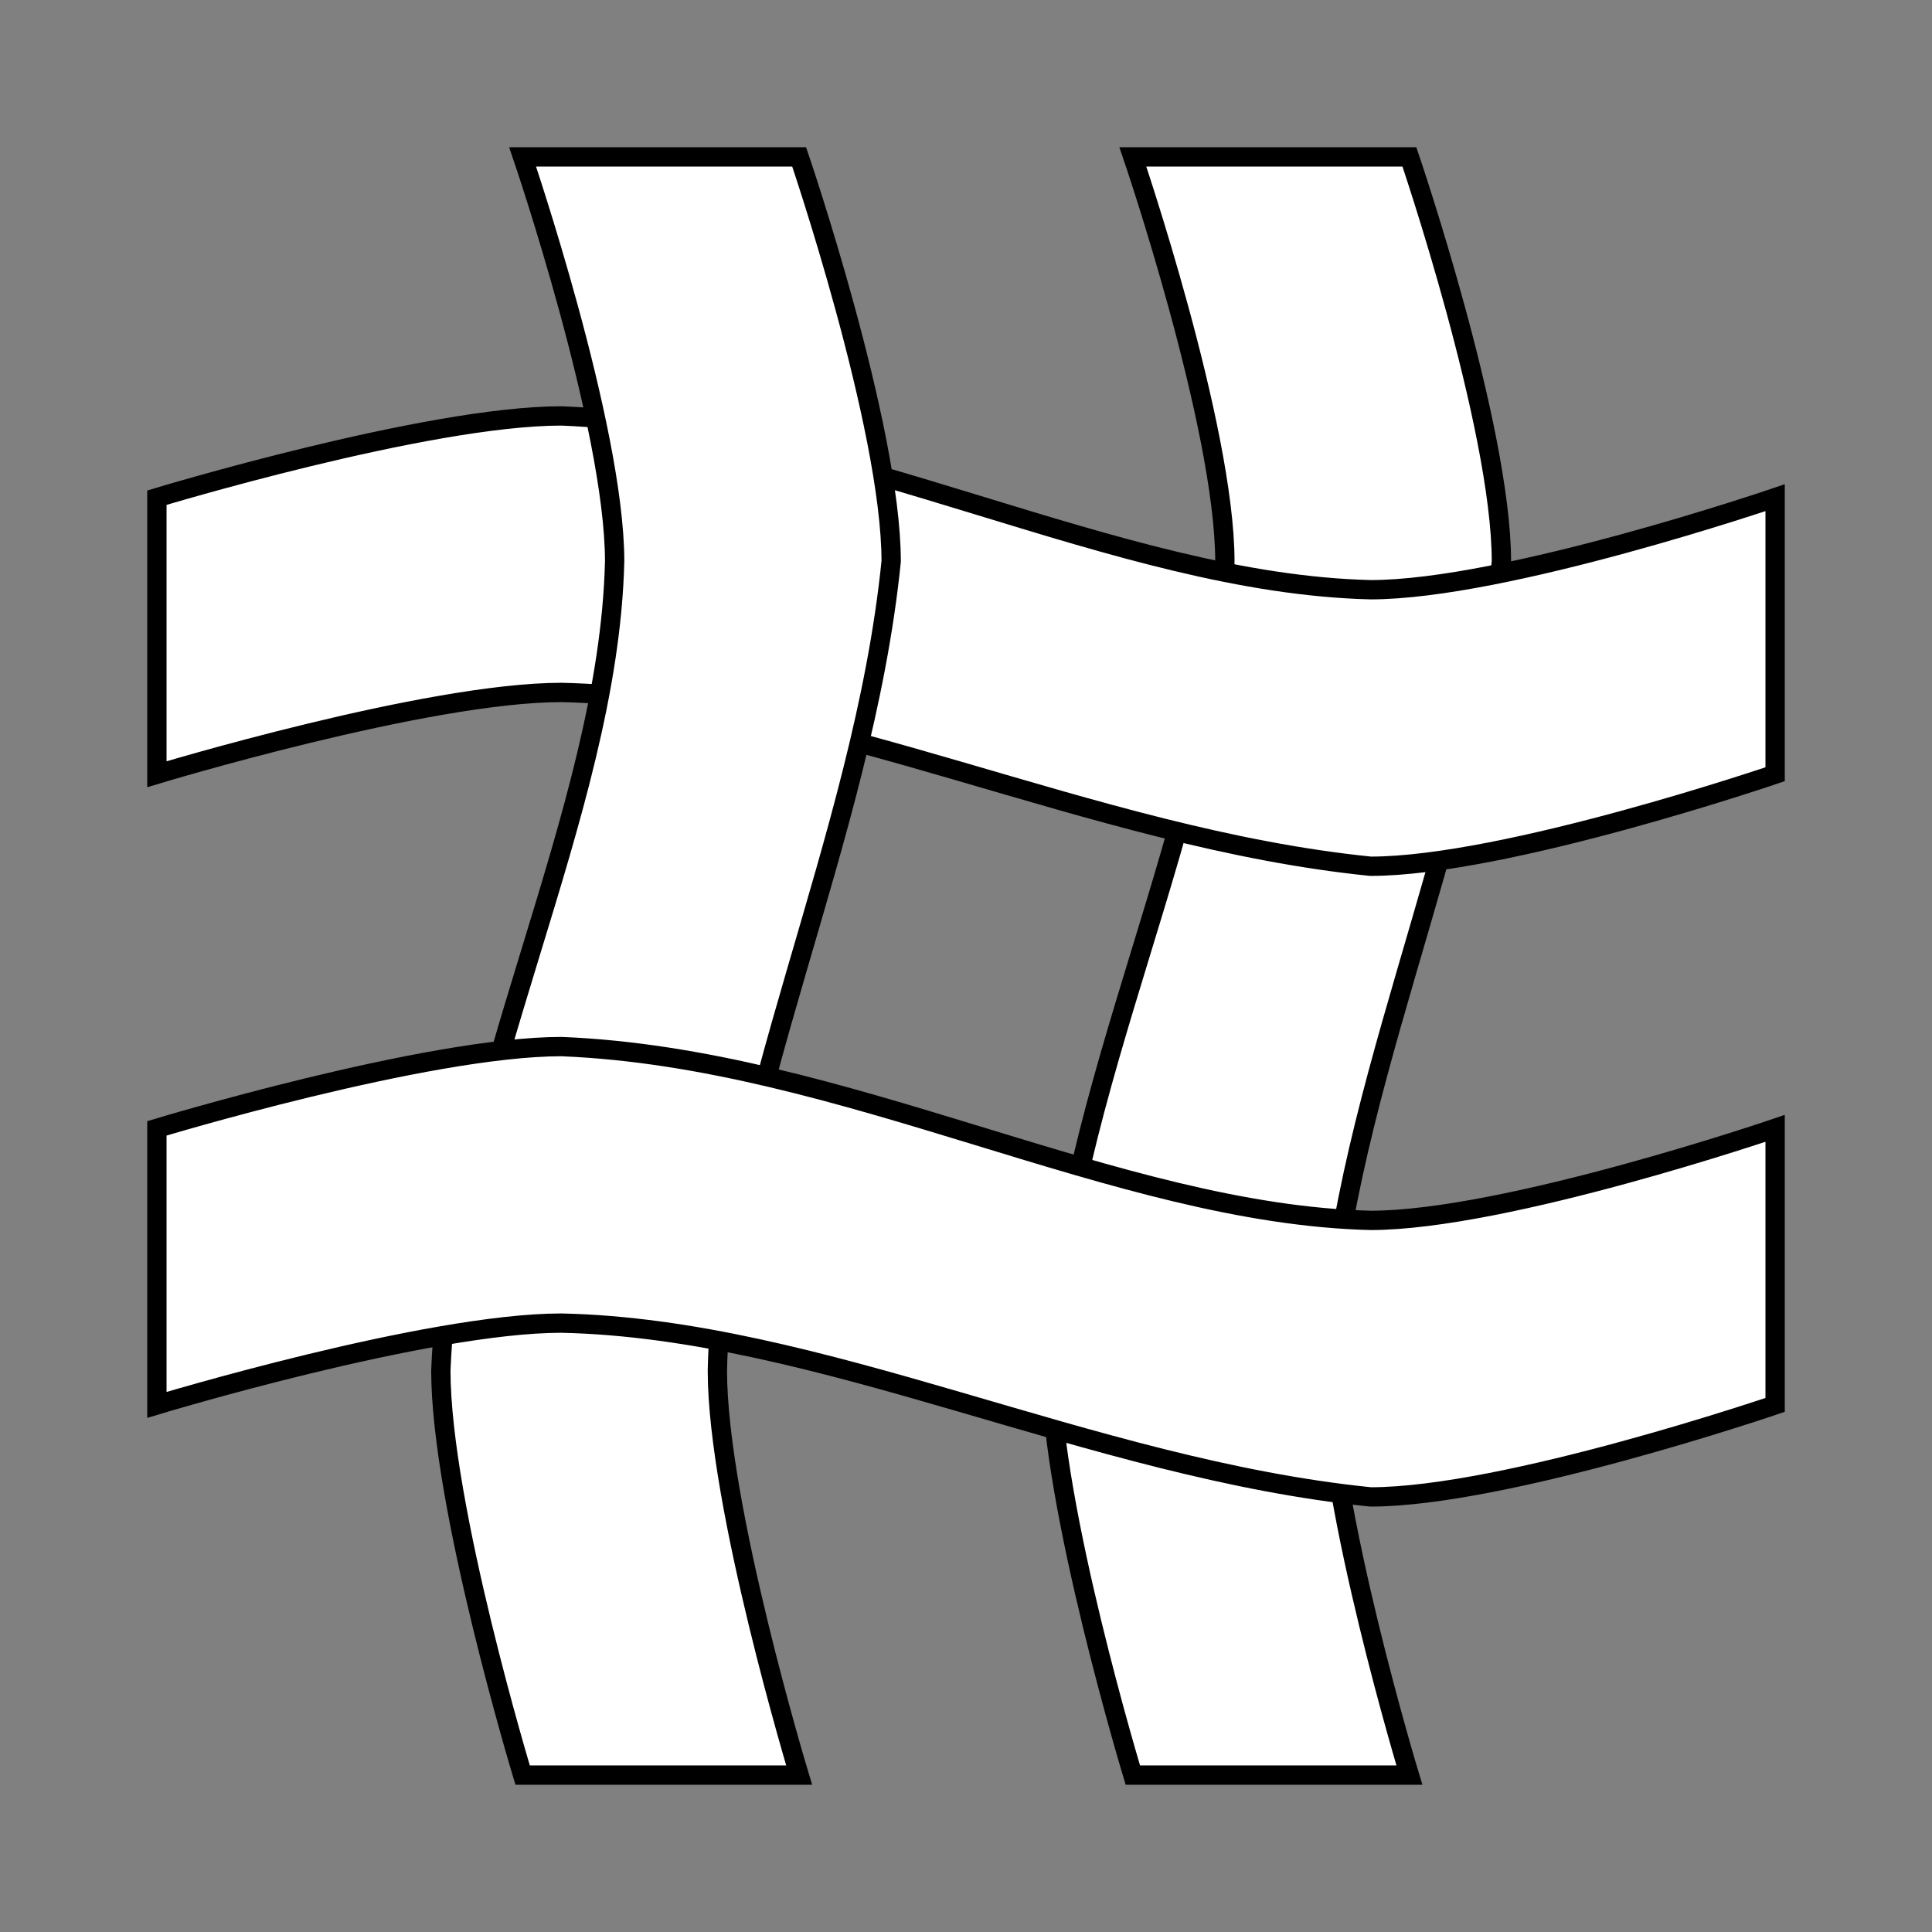 <?xml version="1.0" encoding="UTF-8" standalone="no"?>
<svg
   xmlns:dc="http://purl.org/dc/elements/1.1/"
   xmlns:cc="http://creativecommons.org/ns#"
   xmlns:rdf="http://www.w3.org/1999/02/22-rdf-syntax-ns#"
   xmlns:svg="http://www.w3.org/2000/svg"
   xmlns="http://www.w3.org/2000/svg"
   xmlns:sodipodi="http://sodipodi.sourceforge.net/DTD/sodipodi-0.dtd"
   xmlns:inkscape="http://www.inkscape.org/namespaces/inkscape"
   width="100mm"
   height="100mm"
   viewBox="0 0 100 100"
   version="1.1"
   id="svg8"
   inkscape:version="0.92.4 (5da689c313, 2019-01-14)"
   sodipodi:docname="weave.svg">
  <rect x="0" y="0" width="100" height="100" fill="#808080" stroke="none"/>
  <g
     inkscape:label="Layer 1"
     inkscape:groupmode="layer"
     id="layer1"
     transform="translate(0,-197)">
    <path
       style="fill:#ffffff;fill-opacity:1;stroke:#000000;stroke-width:1;stroke-miterlimit:4;stroke-dasharray:none;stroke-opacity:1"
       d="m 58.636,288.879 c 0,0 -4.233,-13.96 -4.233,-20.94 0.591,-14.662 8.675,-28.681 8.996,-41.879 0,-6.98 -4.762,-20.94 -4.762,-20.94 h 14.313 c 0,0 4.763,13.96 4.763,20.94 -1.473,14.548 -8.705,28.441 -8.996,41.879 0,6.98 4.233,20.94 4.233,20.94 z"
       id="rect815-3-6-3"
       inkscape:connector-curvature="0"
       sodipodi:nodetypes="ccccccccc" />
    <path
       style="fill:#ffffff;fill-opacity:1;stroke:#000000;stroke-width:1;stroke-miterlimit:4;stroke-dasharray:none;stroke-opacity:1"
       d="m 8.121,222.761 c 0,0 13.96,-4.233 20.94,-4.233 14.662,0.591 28.681,8.675 41.879,8.996 6.98,0 20.94,-4.763 20.94,-4.763 v 14.313 c 0,0 -13.96,4.763 -20.94,4.763 -14.548,-1.473 -28.441,-8.705 -41.879,-8.996 -6.98,0 -20.94,4.233 -20.94,4.233 z"
       id="rect815"
       inkscape:connector-curvature="0"
       sodipodi:nodetypes="ccccccccc" />
    <path
       style="fill:#ffffff;fill-opacity:1;stroke:#000000;stroke-width:1;stroke-miterlimit:4;stroke-dasharray:none;stroke-opacity:1"
       d="m 27.051,288.879 c 0,0 -4.233,-13.96 -4.233,-20.94 0.591,-14.662 8.675,-28.681 8.996,-41.879 0,-6.98 -4.763,-20.94 -4.763,-20.94 h 14.313 c 0,0 4.763,13.96 4.763,20.94 -1.473,14.548 -8.705,28.441 -8.996,41.879 0,6.98 4.233,20.94 4.233,20.94 z"
       id="rect815-7"
       inkscape:connector-curvature="0"
       sodipodi:nodetypes="ccccccccc" />
    <path
       style="fill:#ffffff;fill-opacity:1;stroke:#000000;stroke-width:1;stroke-miterlimit:4;stroke-dasharray:none;stroke-opacity:1"
       d="m 8.121,255.404 c 0,0 13.96,-4.233 20.94,-4.233 14.662,0.591 28.681,8.675 41.879,8.996 6.98,0 20.94,-4.763 20.94,-4.763 v 14.313 c 0,0 -13.96,4.763 -20.94,4.763 -14.548,-1.473 -28.441,-8.705 -41.879,-8.996 -6.98,0 -20.94,4.233 -20.94,4.233 z"
       id="rect815-3-6"
       inkscape:connector-curvature="0"
       sodipodi:nodetypes="ccccccccc" />
  </g>
</svg>
